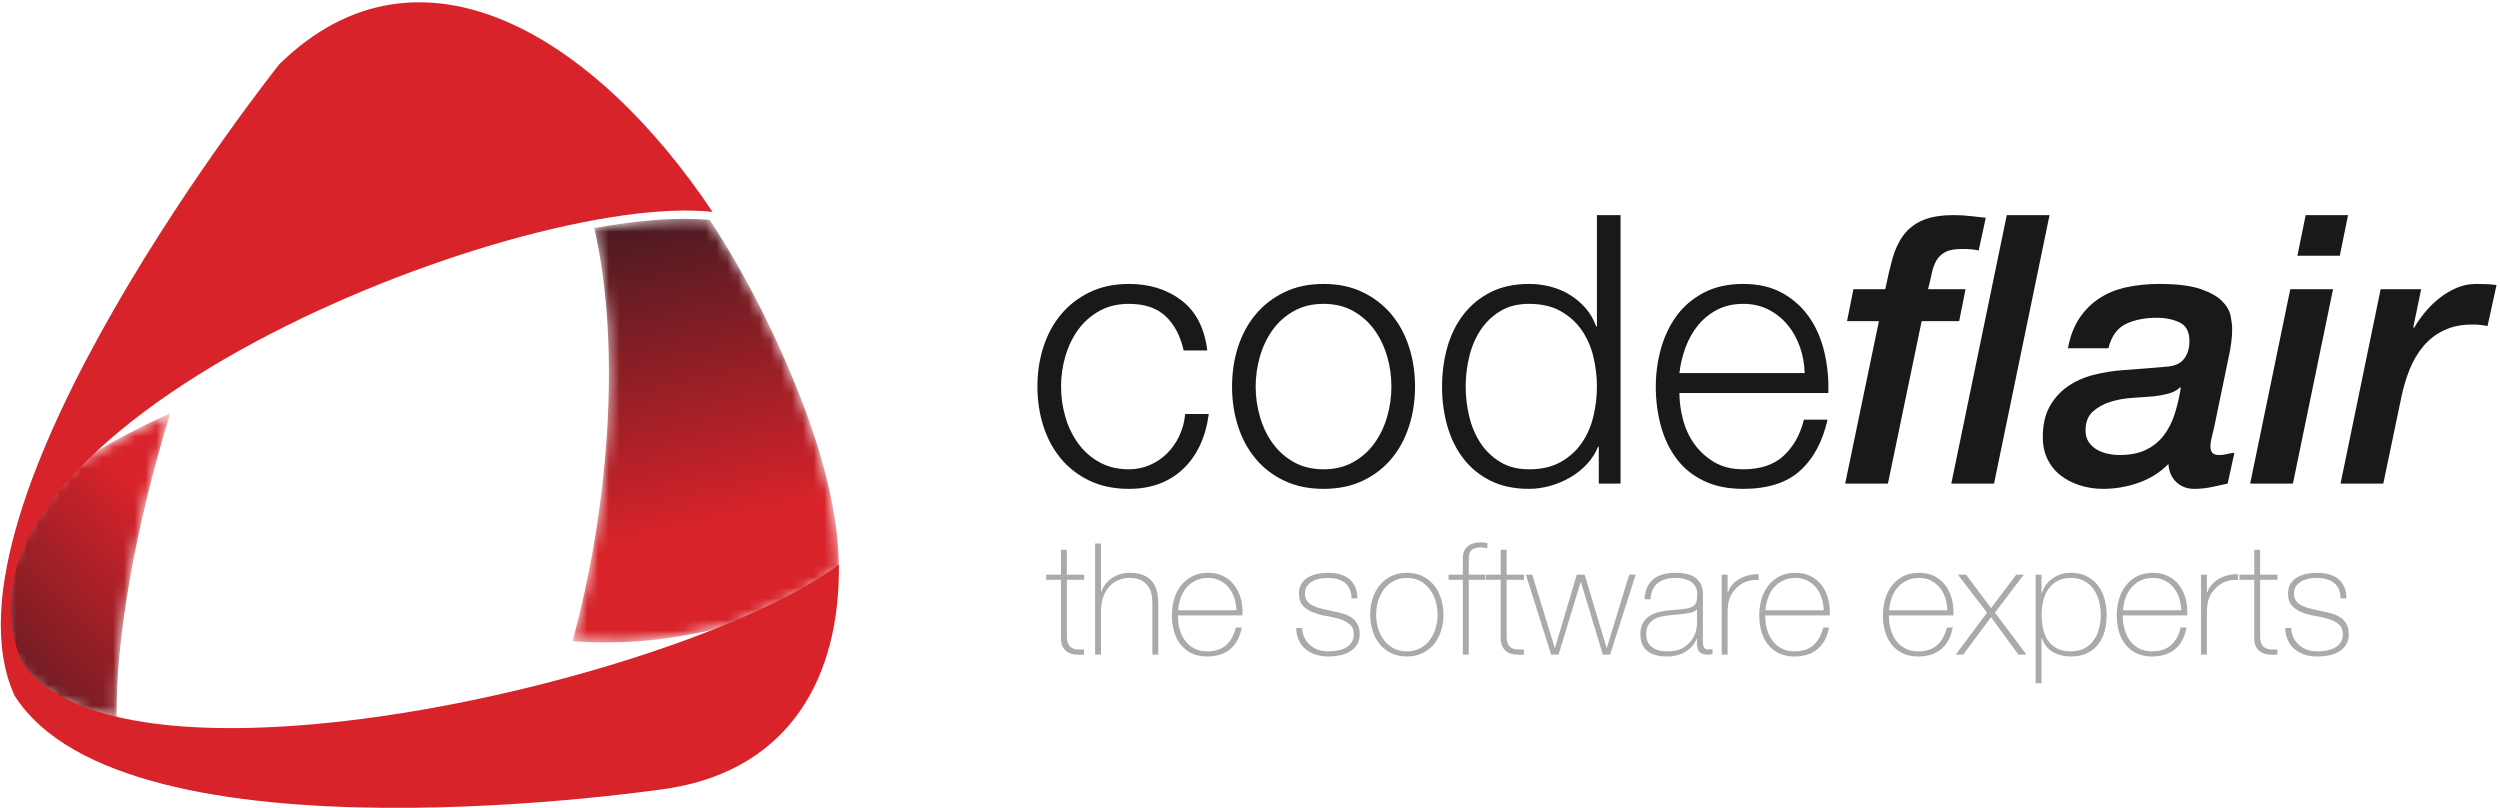 <?xml version="1.0" encoding="UTF-8"?>
<svg width="232px" height="75px" viewBox="0 0 232 75" version="1.1" xmlns="http://www.w3.org/2000/svg" xmlns:xlink="http://www.w3.org/1999/xlink">
    <!-- Generator: Sketch 52.5 (67469) - http://www.bohemiancoding.com/sketch -->
    <title>codeflair-farbig-vector</title>
    <desc>Created with Sketch.</desc>
    <defs>
        <path d="M2.144,1.157 C4.745,12.506 3.381,27.66 0.123,39.507 C2.874,39.698 6.297,39.682 9.951,39.065 C11.729,38.765 13.29,38.434 14.65,38.098 C18.879,36.371 22.41,34.553 24.849,32.776 C24.844,28.211 23.629,22.844 21.165,16.581 C19.224,11.646 16.447,5.864 12.869,0.413 C12.146,0.342 11.366,0.307 10.537,0.307 C8.117,0.307 5.271,0.602 2.144,1.157" id="path-1"></path>
        <linearGradient x1="47.612%" y1="72.58%" x2="37.575%" y2="0.765%" id="linearGradient-3">
            <stop stop-color="#D8232A" offset="0%"></stop>
            <stop stop-color="#4F1A22" offset="100%"></stop>
        </linearGradient>
        <path d="M11.832,2.273 C9.616,3.442 7.873,4.492 6.739,5.21 C1.211,10.926 -1.424,17.181 1.229,23.404 C2.999,26.086 6.4,27.787 10.831,28.715 C10.686,21.509 12.555,10.864 15.8,0.36 C14.819,0.779 13.497,1.393 11.832,2.273" id="path-4"></path>
        <linearGradient x1="72.24%" y1="18.784%" x2="12.376%" y2="111.444%" id="linearGradient-6">
            <stop stop-color="#D8232A" offset="0%"></stop>
            <stop stop-color="#4F1A22" offset="100%"></stop>
        </linearGradient>
    </defs>
    <g id="Page-1" stroke="none" stroke-width="1" fill="none" fill-rule="evenodd">
        <g id="Homepage-08" transform="translate(-50, -12)">
            <g id="NAVIGATION">
                <g id="codeflair-farbig-vector" style="mix-blend-mode: multiply;" transform="translate(50, 12)">
                    <g id="Group-4" transform="translate(46, 73)" fill="#8A8B8A">
                        <path d="M0.482,1.071 L0.393,1.188 C1.297,1.103 2.181,1.008 3.047,0.905 C2.217,0.964 1.362,1.02 0.482,1.071" id="Fill-3"></path>
                    </g>
                    <g id="Group-7" transform="translate(53, 20)">
                        <mask id="mask-2" fill="white">
                            <use xlink:href="#path-1"></use>
                        </mask>
                        <g id="Clip-6"></g>
                        <path d="M2.144,1.157 C4.745,12.506 3.381,27.66 0.123,39.507 C2.874,39.698 6.297,39.682 9.951,39.065 C11.729,38.765 13.29,38.434 14.65,38.098 C18.879,36.371 22.41,34.553 24.849,32.776 C24.844,28.211 23.629,22.844 21.165,16.581 C19.224,11.646 16.447,5.864 12.869,0.413 C12.146,0.342 11.366,0.307 10.537,0.307 C8.117,0.307 5.271,0.602 2.144,1.157" id="Fill-5" fill="url(#linearGradient-3)" mask="url(#mask-2)"></path>
                    </g>
                    <g id="Group-10" transform="translate(0, 38)">
                        <mask id="mask-5" fill="white">
                            <use xlink:href="#path-4"></use>
                        </mask>
                        <g id="Clip-9"></g>
                        <path d="M11.832,2.273 C9.616,3.442 7.873,4.492 6.739,5.21 C1.211,10.926 -1.424,17.181 1.229,23.404 C2.999,26.086 6.4,27.787 10.831,28.715 C10.686,21.509 12.555,10.864 15.8,0.36 C14.819,0.779 13.497,1.393 11.832,2.273" id="Fill-8" fill="url(#linearGradient-6)" mask="url(#mask-5)"></path>
                    </g>
                    <g id="Group-39">
                        <path d="M100.617,53.805 L99.004,53.805 L99.004,58.989 C99.004,59.287 99.038,59.523 99.105,59.696 C99.172,59.869 99.276,60.002 99.415,60.093 C99.554,60.185 99.722,60.24 99.919,60.259 C100.116,60.278 100.344,60.283 100.603,60.274 L100.603,60.75 C100.324,60.769 100.053,60.767 99.789,60.743 C99.525,60.719 99.292,60.647 99.091,60.526 C98.889,60.406 98.728,60.226 98.608,59.985 C98.488,59.744 98.438,59.412 98.457,58.989 L98.457,53.805 L97.089,53.805 L97.089,53.329 L98.457,53.329 L98.457,51.019 L99.004,51.019 L99.004,53.329 L100.617,53.329 L100.617,53.805 Z" id="Fill-11" fill="#AAAAAA"></path>
                        <path d="M102.172,50.441 L102.172,54.917 L102.201,54.917 C102.297,54.638 102.434,54.39 102.612,54.173 C102.789,53.957 102.996,53.772 103.231,53.618 C103.466,53.464 103.723,53.348 104.001,53.271 C104.28,53.194 104.563,53.156 104.851,53.156 C105.283,53.156 105.65,53.208 105.952,53.314 C106.255,53.42 106.502,53.56 106.694,53.733 C106.886,53.906 107.037,54.101 107.148,54.318 C107.258,54.534 107.337,54.753 107.385,54.975 C107.433,55.196 107.462,55.41 107.472,55.617 C107.481,55.824 107.486,56.005 107.486,56.159 L107.486,60.75 L106.939,60.75 L106.939,56.058 C106.939,55.875 106.924,55.644 106.896,55.365 C106.867,55.085 106.783,54.818 106.644,54.563 C106.504,54.308 106.293,54.089 106.01,53.906 C105.727,53.723 105.336,53.632 104.836,53.632 C104.414,53.632 104.04,53.709 103.713,53.863 C103.387,54.017 103.108,54.231 102.878,54.506 C102.648,54.78 102.472,55.107 102.352,55.487 C102.232,55.868 102.172,56.284 102.172,56.736 L102.172,60.75 L101.625,60.75 L101.625,50.441 L102.172,50.441 Z" id="Fill-12" fill="#AAAAAA"></path>
                        <path d="M109.315,57.112 L109.315,57.198 C109.315,57.631 109.372,58.045 109.488,58.44 C109.603,58.835 109.773,59.181 109.999,59.48 C110.224,59.778 110.508,60.014 110.848,60.187 C111.189,60.36 111.585,60.447 112.036,60.447 C112.776,60.447 113.361,60.252 113.793,59.862 C114.225,59.472 114.523,58.931 114.686,58.238 L115.233,58.238 C115.07,59.104 114.717,59.768 114.175,60.23 C113.632,60.692 112.915,60.923 112.022,60.923 C111.475,60.923 110.997,60.825 110.589,60.627 C110.181,60.43 109.84,60.161 109.567,59.819 C109.293,59.477 109.089,59.073 108.955,58.606 C108.82,58.139 108.753,57.636 108.753,57.097 C108.753,56.577 108.823,56.079 108.962,55.603 C109.101,55.126 109.31,54.708 109.588,54.347 C109.867,53.986 110.215,53.697 110.632,53.48 C111.05,53.264 111.542,53.156 112.108,53.156 C112.627,53.156 113.085,53.252 113.484,53.444 C113.882,53.637 114.216,53.899 114.484,54.231 C114.753,54.563 114.957,54.948 115.096,55.386 C115.236,55.824 115.305,56.293 115.305,56.794 C115.305,56.842 115.303,56.897 115.298,56.96 C115.293,57.023 115.291,57.073 115.291,57.112 L109.315,57.112 Z M114.744,56.635 C114.724,56.231 114.657,55.848 114.542,55.487 C114.427,55.126 114.256,54.809 114.031,54.534 C113.805,54.26 113.532,54.041 113.21,53.877 C112.888,53.714 112.521,53.632 112.108,53.632 C111.667,53.632 111.278,53.716 110.942,53.885 C110.606,54.053 110.323,54.274 110.092,54.549 C109.862,54.823 109.684,55.143 109.56,55.509 C109.435,55.875 109.358,56.25 109.329,56.635 L114.744,56.635 Z" id="Fill-13" fill="#AAAAAA"></path>
                        <path d="M120.835,58.281 C120.854,58.628 120.931,58.933 121.065,59.198 C121.2,59.463 121.375,59.689 121.591,59.877 C121.807,60.064 122.059,60.206 122.347,60.303 C122.635,60.399 122.947,60.447 123.283,60.447 C123.523,60.447 123.78,60.425 124.053,60.382 C124.327,60.339 124.581,60.259 124.816,60.144 C125.052,60.028 125.246,59.867 125.4,59.66 C125.553,59.453 125.63,59.191 125.63,58.873 C125.63,58.459 125.505,58.146 125.256,57.935 C125.006,57.723 124.692,57.559 124.312,57.444 C123.933,57.328 123.525,57.234 123.088,57.162 C122.652,57.09 122.244,56.982 121.864,56.837 C121.485,56.693 121.171,56.488 120.921,56.224 C120.672,55.959 120.547,55.572 120.547,55.061 C120.547,54.696 120.628,54.39 120.792,54.145 C120.955,53.899 121.164,53.704 121.418,53.56 C121.672,53.415 121.958,53.312 122.275,53.249 C122.592,53.187 122.908,53.156 123.225,53.156 C123.609,53.156 123.969,53.199 124.305,53.285 C124.641,53.372 124.932,53.512 125.176,53.704 C125.421,53.897 125.613,54.142 125.752,54.441 C125.892,54.739 125.961,55.1 125.961,55.523 L125.414,55.523 C125.414,55.187 125.359,54.898 125.248,54.657 C125.138,54.416 124.984,54.222 124.788,54.072 C124.591,53.923 124.358,53.812 124.089,53.74 C123.82,53.668 123.532,53.632 123.225,53.632 C122.976,53.632 122.724,53.656 122.469,53.704 C122.215,53.752 121.987,53.834 121.785,53.95 C121.584,54.065 121.418,54.214 121.288,54.397 C121.159,54.58 121.094,54.801 121.094,55.061 C121.094,55.36 121.166,55.6 121.31,55.783 C121.454,55.966 121.644,56.113 121.879,56.224 C122.114,56.334 122.378,56.423 122.671,56.491 C122.964,56.558 123.259,56.626 123.556,56.693 C123.921,56.76 124.264,56.84 124.586,56.931 C124.908,57.023 125.186,57.148 125.421,57.307 C125.656,57.465 125.841,57.67 125.976,57.92 C126.11,58.17 126.177,58.488 126.177,58.873 C126.177,59.277 126.086,59.61 125.904,59.869 C125.721,60.129 125.491,60.339 125.212,60.497 C124.934,60.656 124.624,60.767 124.284,60.83 C123.943,60.892 123.609,60.923 123.283,60.923 C122.86,60.923 122.469,60.868 122.109,60.757 C121.749,60.647 121.435,60.478 121.166,60.252 C120.897,60.026 120.686,59.749 120.532,59.422 C120.379,59.095 120.297,58.714 120.288,58.281 L120.835,58.281 Z" id="Fill-14" fill="#AAAAAA"></path>
                        <path d="M127.156,57.039 C127.156,56.51 127.231,56.012 127.38,55.545 C127.528,55.078 127.747,54.667 128.035,54.311 C128.323,53.954 128.678,53.673 129.1,53.466 C129.523,53.259 130.008,53.156 130.555,53.156 C131.102,53.156 131.587,53.259 132.009,53.466 C132.432,53.673 132.787,53.954 133.075,54.311 C133.363,54.667 133.581,55.078 133.73,55.545 C133.879,56.012 133.953,56.51 133.953,57.039 C133.953,57.569 133.879,58.069 133.73,58.541 C133.581,59.013 133.363,59.424 133.075,59.776 C132.787,60.127 132.432,60.406 132.009,60.613 C131.587,60.82 131.102,60.923 130.555,60.923 C130.008,60.923 129.523,60.82 129.1,60.613 C128.678,60.406 128.323,60.127 128.035,59.776 C127.747,59.424 127.528,59.013 127.38,58.541 C127.231,58.069 127.156,57.569 127.156,57.039 Z M127.704,57.039 C127.704,57.482 127.766,57.908 127.891,58.317 C128.016,58.726 128.198,59.09 128.438,59.407 C128.678,59.725 128.976,59.978 129.331,60.165 C129.686,60.353 130.094,60.447 130.555,60.447 C131.016,60.447 131.424,60.353 131.779,60.165 C132.134,59.978 132.432,59.725 132.672,59.407 C132.912,59.09 133.094,58.726 133.219,58.317 C133.344,57.908 133.406,57.482 133.406,57.039 C133.406,56.597 133.344,56.171 133.219,55.762 C133.094,55.353 132.912,54.989 132.672,54.672 C132.432,54.354 132.134,54.101 131.779,53.914 C131.424,53.726 131.016,53.632 130.555,53.632 C130.094,53.632 129.686,53.726 129.331,53.914 C128.976,54.101 128.678,54.354 128.438,54.672 C128.198,54.989 128.016,55.353 127.891,55.762 C127.766,56.171 127.704,56.597 127.704,57.039 Z" id="Fill-15" fill="#AAAAAA"></path>
                        <path d="M134.428,53.805 L134.428,53.329 L135.753,53.329 L135.753,51.798 C135.753,51.538 135.796,51.315 135.883,51.127 C135.969,50.939 136.087,50.788 136.236,50.672 C136.384,50.557 136.557,50.47 136.754,50.412 C136.951,50.354 137.16,50.326 137.38,50.326 C137.544,50.326 137.76,50.35 138.028,50.398 L138.028,50.874 C137.76,50.826 137.544,50.802 137.38,50.802 C137.073,50.802 136.816,50.872 136.61,51.011 C136.404,51.151 136.3,51.428 136.3,51.842 L136.3,53.329 L137.841,53.329 L137.841,53.805 L136.3,53.805 L136.3,60.75 L135.753,60.75 L135.753,53.805 L134.428,53.805 Z" id="Fill-16" fill="#AAAAAA"></path>
                        <path d="M141.427,53.805 L139.814,53.805 L139.814,58.989 C139.814,59.287 139.848,59.523 139.915,59.696 C139.982,59.869 140.085,60.002 140.224,60.093 C140.364,60.185 140.532,60.24 140.728,60.259 C140.925,60.278 141.153,60.283 141.412,60.274 L141.412,60.75 C141.134,60.769 140.863,60.767 140.599,60.743 C140.335,60.719 140.102,60.647 139.9,60.526 C139.699,60.406 139.538,60.226 139.418,59.985 C139.298,59.744 139.248,59.412 139.267,58.989 L139.267,53.805 L137.899,53.805 L137.899,53.329 L139.267,53.329 L139.267,51.019 L139.814,51.019 L139.814,53.329 L141.427,53.329 L141.427,53.805 Z" id="Fill-17" fill="#AAAAAA"></path>
                        <polygon id="Fill-18" fill="#AAAAAA" points="144.278 60.115 144.307 60.115 146.323 53.329 147.057 53.329 149.088 60.115 149.116 60.115 151.19 53.329 151.795 53.329 149.419 60.75 148.742 60.75 146.712 54.022 146.683 54.022 144.638 60.75 143.947 60.75 141.6 53.329 142.19 53.329"></polygon>
                        <path d="M157.483,59.277 L157.454,59.277 C157.368,59.499 157.243,59.708 157.08,59.906 C156.916,60.103 156.717,60.279 156.482,60.433 C156.247,60.587 155.98,60.707 155.683,60.793 C155.385,60.88 155.059,60.923 154.704,60.923 C153.916,60.923 153.307,60.753 152.875,60.411 C152.443,60.069 152.227,59.542 152.227,58.83 C152.227,58.397 152.313,58.043 152.486,57.769 C152.659,57.494 152.877,57.278 153.141,57.119 C153.405,56.96 153.698,56.847 154.02,56.78 C154.341,56.712 154.651,56.664 154.948,56.635 L155.798,56.563 C156.192,56.534 156.501,56.488 156.727,56.426 C156.952,56.363 157.123,56.277 157.238,56.166 C157.353,56.055 157.425,55.913 157.454,55.74 C157.483,55.567 157.497,55.35 157.497,55.09 C157.497,54.888 157.459,54.7 157.382,54.527 C157.305,54.354 157.185,54.2 157.022,54.065 C156.859,53.93 156.648,53.824 156.388,53.747 C156.129,53.67 155.812,53.632 155.438,53.632 C154.776,53.632 154.24,53.796 153.832,54.123 C153.424,54.45 153.201,54.946 153.163,55.61 L152.616,55.61 C152.654,54.792 152.916,54.178 153.4,53.769 C153.885,53.36 154.574,53.156 155.467,53.156 C156.36,53.156 157.01,53.331 157.418,53.683 C157.826,54.034 158.03,54.493 158.03,55.061 L158.03,59.379 C158.03,59.484 158.032,59.59 158.037,59.696 C158.042,59.802 158.059,59.898 158.088,59.985 C158.116,60.072 158.164,60.141 158.232,60.194 C158.299,60.247 158.395,60.274 158.52,60.274 C158.616,60.274 158.75,60.259 158.923,60.23 L158.923,60.692 C158.779,60.731 158.63,60.75 158.476,60.75 C158.256,60.75 158.08,60.721 157.951,60.664 C157.821,60.606 157.723,60.529 157.656,60.433 C157.588,60.336 157.543,60.223 157.519,60.093 C157.495,59.963 157.483,59.821 157.483,59.667 L157.483,59.277 Z M157.483,56.534 C157.348,56.698 157.144,56.808 156.871,56.866 C156.597,56.924 156.292,56.967 155.956,56.996 L155.035,57.083 C154.766,57.112 154.497,57.153 154.228,57.206 C153.96,57.258 153.717,57.347 153.501,57.473 C153.285,57.598 153.11,57.769 152.976,57.985 C152.841,58.202 152.774,58.483 152.774,58.83 C152.774,59.379 152.947,59.785 153.292,60.05 C153.638,60.315 154.113,60.447 154.718,60.447 C155.342,60.447 155.836,60.334 156.201,60.108 C156.566,59.881 156.844,59.622 157.036,59.328 C157.228,59.034 157.351,58.75 157.404,58.476 C157.456,58.202 157.483,58.016 157.483,57.92 L157.483,56.534 Z" id="Fill-19" fill="#AAAAAA"></path>
                        <path d="M160.32,54.975 L160.363,54.975 C160.43,54.734 160.552,54.508 160.73,54.296 C160.908,54.084 161.124,53.901 161.378,53.747 C161.632,53.593 161.916,53.476 162.228,53.394 C162.54,53.312 162.864,53.276 163.2,53.285 L163.2,53.834 C162.912,53.796 162.583,53.824 162.213,53.921 C161.844,54.017 161.491,54.229 161.155,54.556 C161.02,54.7 160.903,54.84 160.802,54.975 C160.701,55.11 160.617,55.259 160.55,55.422 C160.483,55.586 160.43,55.769 160.392,55.971 C160.353,56.173 160.329,56.414 160.32,56.693 L160.32,60.75 L159.772,60.75 L159.772,53.329 L160.32,53.329 L160.32,54.975 Z" id="Fill-20" fill="#AAAAAA"></path>
                        <path d="M163.819,57.112 L163.819,57.198 C163.819,57.631 163.876,58.045 163.992,58.44 C164.107,58.835 164.277,59.181 164.503,59.48 C164.728,59.778 165.012,60.014 165.352,60.187 C165.693,60.36 166.089,60.447 166.54,60.447 C167.28,60.447 167.865,60.252 168.297,59.862 C168.729,59.472 169.027,58.931 169.19,58.238 L169.737,58.238 C169.574,59.104 169.221,59.768 168.679,60.23 C168.136,60.692 167.419,60.923 166.526,60.923 C165.979,60.923 165.501,60.825 165.093,60.627 C164.685,60.43 164.344,60.161 164.071,59.819 C163.797,59.477 163.593,59.073 163.459,58.606 C163.324,58.139 163.257,57.636 163.257,57.097 C163.257,56.577 163.327,56.079 163.466,55.603 C163.605,55.126 163.814,54.708 164.092,54.347 C164.371,53.986 164.719,53.697 165.136,53.48 C165.554,53.264 166.046,53.156 166.612,53.156 C167.131,53.156 167.589,53.252 167.988,53.444 C168.386,53.637 168.72,53.899 168.988,54.231 C169.257,54.563 169.461,54.948 169.6,55.386 C169.74,55.824 169.809,56.293 169.809,56.794 C169.809,56.842 169.807,56.897 169.802,56.96 C169.797,57.023 169.795,57.073 169.795,57.112 L163.819,57.112 Z M169.248,56.635 C169.228,56.231 169.161,55.848 169.046,55.487 C168.931,55.126 168.76,54.809 168.535,54.534 C168.309,54.26 168.036,54.041 167.714,53.877 C167.392,53.714 167.025,53.632 166.612,53.632 C166.171,53.632 165.782,53.716 165.446,53.885 C165.11,54.053 164.827,54.274 164.596,54.549 C164.366,54.823 164.188,55.143 164.064,55.509 C163.939,55.875 163.862,56.25 163.833,56.635 L169.248,56.635 Z" id="Fill-21" fill="#AAAAAA"></path>
                        <path d="M175.296,57.112 L175.296,57.198 C175.296,57.631 175.353,58.045 175.468,58.44 C175.584,58.835 175.754,59.181 175.98,59.48 C176.205,59.778 176.488,60.014 176.829,60.187 C177.17,60.36 177.566,60.447 178.017,60.447 C178.756,60.447 179.342,60.252 179.774,59.862 C180.206,59.472 180.504,58.931 180.667,58.238 L181.214,58.238 C181.051,59.104 180.698,59.768 180.156,60.23 C179.613,60.692 178.896,60.923 178.003,60.923 C177.456,60.923 176.978,60.825 176.57,60.627 C176.162,60.43 175.821,60.161 175.548,59.819 C175.274,59.477 175.07,59.073 174.936,58.606 C174.801,58.139 174.734,57.636 174.734,57.097 C174.734,56.577 174.804,56.079 174.943,55.603 C175.082,55.126 175.291,54.708 175.569,54.347 C175.848,53.986 176.196,53.697 176.613,53.48 C177.031,53.264 177.523,53.156 178.089,53.156 C178.608,53.156 179.066,53.252 179.464,53.444 C179.863,53.637 180.196,53.899 180.465,54.231 C180.734,54.563 180.938,54.948 181.077,55.386 C181.216,55.824 181.286,56.293 181.286,56.794 C181.286,56.842 181.284,56.897 181.279,56.96 C181.274,57.023 181.272,57.073 181.272,57.112 L175.296,57.112 Z M180.724,56.635 C180.705,56.231 180.638,55.848 180.523,55.487 C180.408,55.126 180.237,54.809 180.012,54.534 C179.786,54.26 179.512,54.041 179.191,53.877 C178.869,53.714 178.502,53.632 178.089,53.632 C177.648,53.632 177.259,53.716 176.923,53.885 C176.587,54.053 176.304,54.274 176.073,54.549 C175.843,54.823 175.665,55.143 175.54,55.509 C175.416,55.875 175.339,56.25 175.31,56.635 L180.724,56.635 Z" id="Fill-22" fill="#AAAAAA"></path>
                        <polygon id="Fill-23" fill="#AAAAAA" points="184.396 56.852 181.689 53.329 182.452 53.329 184.771 56.433 187.104 53.329 187.809 53.329 185.131 56.852 188.054 60.75 187.305 60.75 184.771 57.27 182.179 60.75 181.488 60.75"></polygon>
                        <path d="M189.451,55.033 L189.48,55.033 C189.537,54.85 189.633,54.647 189.768,54.426 C189.902,54.205 190.08,54 190.3,53.812 C190.521,53.625 190.788,53.468 191.1,53.343 C191.412,53.218 191.769,53.156 192.172,53.156 C192.739,53.156 193.231,53.261 193.648,53.473 C194.066,53.685 194.412,53.969 194.685,54.325 C194.959,54.681 195.163,55.095 195.297,55.567 C195.432,56.038 195.499,56.534 195.499,57.054 C195.499,57.622 195.432,58.142 195.297,58.613 C195.163,59.085 194.959,59.492 194.685,59.833 C194.412,60.175 194.066,60.442 193.648,60.635 C193.231,60.827 192.739,60.923 192.172,60.923 C191.558,60.923 191.011,60.789 190.531,60.519 C190.051,60.25 189.7,59.812 189.48,59.205 L189.451,59.205 L189.451,63.407 L188.904,63.407 L188.904,53.329 L189.451,53.329 L189.451,55.033 Z M192.172,60.447 C192.652,60.447 193.068,60.356 193.418,60.173 C193.768,59.99 194.056,59.744 194.282,59.436 C194.508,59.128 194.676,58.77 194.786,58.361 C194.896,57.951 194.952,57.516 194.952,57.054 C194.952,56.63 194.899,56.214 194.793,55.805 C194.688,55.396 194.524,55.03 194.304,54.708 C194.083,54.385 193.797,54.125 193.447,53.928 C193.096,53.731 192.672,53.632 192.172,53.632 C191.683,53.632 191.265,53.728 190.92,53.921 C190.574,54.113 190.293,54.368 190.077,54.686 C189.861,55.004 189.705,55.367 189.609,55.776 C189.513,56.185 189.465,56.611 189.465,57.054 C189.465,57.497 189.508,57.923 189.595,58.332 C189.681,58.741 189.828,59.102 190.034,59.415 C190.24,59.727 190.519,59.978 190.869,60.165 C191.22,60.353 191.654,60.447 192.172,60.447 Z" id="Fill-24" fill="#AAAAAA"></path>
                        <path d="M196.996,57.112 L196.996,57.198 C196.996,57.631 197.054,58.045 197.169,58.44 C197.284,58.835 197.455,59.181 197.68,59.48 C197.906,59.778 198.189,60.014 198.53,60.187 C198.871,60.36 199.267,60.447 199.718,60.447 C200.457,60.447 201.043,60.252 201.475,59.862 C201.907,59.472 202.204,58.931 202.368,58.238 L202.915,58.238 C202.752,59.104 202.399,59.768 201.856,60.23 C201.314,60.692 200.596,60.923 199.704,60.923 C199.156,60.923 198.679,60.825 198.271,60.627 C197.863,60.43 197.522,60.161 197.248,59.819 C196.975,59.477 196.771,59.073 196.636,58.606 C196.502,58.139 196.435,57.636 196.435,57.097 C196.435,56.577 196.504,56.079 196.644,55.603 C196.783,55.126 196.992,54.708 197.27,54.347 C197.548,53.986 197.896,53.697 198.314,53.48 C198.732,53.264 199.224,53.156 199.79,53.156 C200.308,53.156 200.767,53.252 201.165,53.444 C201.564,53.637 201.897,53.899 202.166,54.231 C202.435,54.563 202.639,54.948 202.778,55.386 C202.917,55.824 202.987,56.293 202.987,56.794 C202.987,56.842 202.984,56.897 202.98,56.96 C202.975,57.023 202.972,57.073 202.972,57.112 L196.996,57.112 Z M202.425,56.635 C202.406,56.231 202.339,55.848 202.224,55.487 C202.108,55.126 201.938,54.809 201.712,54.534 C201.487,54.26 201.213,54.041 200.892,53.877 C200.57,53.714 200.203,53.632 199.79,53.632 C199.348,53.632 198.96,53.716 198.624,53.885 C198.288,54.053 198.004,54.274 197.774,54.549 C197.544,54.823 197.366,55.143 197.241,55.509 C197.116,55.875 197.04,56.25 197.011,56.635 L202.425,56.635 Z" id="Fill-25" fill="#AAAAAA"></path>
                        <path d="M204.801,54.975 L204.844,54.975 C204.912,54.734 205.034,54.508 205.212,54.296 C205.389,54.084 205.605,53.901 205.86,53.747 C206.114,53.593 206.397,53.476 206.709,53.394 C207.021,53.312 207.345,53.276 207.681,53.285 L207.681,53.834 C207.393,53.796 207.064,53.824 206.695,53.921 C206.325,54.017 205.972,54.229 205.636,54.556 C205.502,54.7 205.384,54.84 205.284,54.975 C205.183,55.11 205.099,55.259 205.032,55.422 C204.964,55.586 204.912,55.769 204.873,55.971 C204.835,56.173 204.811,56.414 204.801,56.693 L204.801,60.75 L204.254,60.75 L204.254,53.329 L204.801,53.329 L204.801,54.975 Z" id="Fill-26" fill="#AAAAAA"></path>
                        <path d="M211.353,53.805 L209.74,53.805 L209.74,58.989 C209.74,59.287 209.774,59.523 209.841,59.696 C209.908,59.869 210.012,60.002 210.151,60.093 C210.29,60.185 210.458,60.24 210.655,60.259 C210.852,60.278 211.08,60.283 211.339,60.274 L211.339,60.75 C211.06,60.769 210.789,60.767 210.525,60.743 C210.261,60.719 210.028,60.647 209.827,60.526 C209.625,60.406 209.464,60.226 209.344,59.985 C209.224,59.744 209.174,59.412 209.193,58.989 L209.193,53.805 L207.825,53.805 L207.825,53.329 L209.193,53.329 L209.193,51.019 L209.74,51.019 L209.74,53.329 L211.353,53.329 L211.353,53.805 Z" id="Fill-27" fill="#AAAAAA"></path>
                        <path d="M212.62,58.281 C212.64,58.628 212.716,58.933 212.851,59.198 C212.985,59.463 213.16,59.689 213.376,59.877 C213.592,60.064 213.844,60.206 214.132,60.303 C214.42,60.399 214.732,60.447 215.068,60.447 C215.308,60.447 215.565,60.425 215.839,60.382 C216.112,60.339 216.367,60.259 216.602,60.144 C216.837,60.028 217.032,59.867 217.185,59.66 C217.339,59.453 217.416,59.191 217.416,58.873 C217.416,58.459 217.291,58.146 217.041,57.935 C216.792,57.723 216.477,57.559 216.098,57.444 C215.719,57.328 215.311,57.234 214.874,57.162 C214.437,57.09 214.029,56.982 213.65,56.837 C213.271,56.693 212.956,56.488 212.707,56.224 C212.457,55.959 212.332,55.572 212.332,55.061 C212.332,54.696 212.414,54.39 212.577,54.145 C212.74,53.899 212.949,53.704 213.204,53.56 C213.458,53.415 213.744,53.312 214.06,53.249 C214.377,53.187 214.694,53.156 215.011,53.156 C215.395,53.156 215.755,53.199 216.091,53.285 C216.427,53.372 216.717,53.512 216.962,53.704 C217.207,53.897 217.399,54.142 217.538,54.441 C217.677,54.739 217.747,55.1 217.747,55.523 L217.2,55.523 C217.2,55.187 217.144,54.898 217.034,54.657 C216.924,54.416 216.77,54.222 216.573,54.072 C216.376,53.923 216.144,53.812 215.875,53.74 C215.606,53.668 215.318,53.632 215.011,53.632 C214.761,53.632 214.509,53.656 214.255,53.704 C214,53.752 213.772,53.834 213.571,53.95 C213.369,54.065 213.204,54.214 213.074,54.397 C212.944,54.58 212.88,54.801 212.88,55.061 C212.88,55.36 212.952,55.6 213.096,55.783 C213.24,55.966 213.429,56.113 213.664,56.224 C213.9,56.334 214.164,56.423 214.456,56.491 C214.749,56.558 215.044,56.626 215.342,56.693 C215.707,56.76 216.05,56.84 216.372,56.931 C216.693,57.023 216.972,57.148 217.207,57.307 C217.442,57.465 217.627,57.67 217.761,57.92 C217.896,58.17 217.963,58.488 217.963,58.873 C217.963,59.277 217.872,59.61 217.689,59.869 C217.507,60.129 217.276,60.339 216.998,60.497 C216.72,60.656 216.41,60.767 216.069,60.83 C215.728,60.892 215.395,60.923 215.068,60.923 C214.646,60.923 214.255,60.868 213.895,60.757 C213.535,60.647 213.22,60.478 212.952,60.252 C212.683,60.026 212.472,59.749 212.318,59.422 C212.164,59.095 212.083,58.714 212.073,58.281 L212.62,58.281 Z" id="Fill-28" fill="#AAAAAA"></path>
                        <path d="M1.345,64.54 C11.65,80.868 62.159,73.147 62.159,73.147 C73.295,71.319 77.974,62.837 77.847,52.394 C63.584,63.052 11.16,75.183 2.028,61.406 C-7.241,39.75 47.996,17.67 66.12,19.663 C55.37,3.538 39.013,-6.847 25.929,5.951 C25.929,5.951 -6.679,46.877 1.345,64.54" id="Fill-29" fill="#D8232A"></path>
                        <path d="M109.844,32.525 L112.037,32.525 C111.782,30.455 110.987,28.908 109.653,27.884 C108.319,26.861 106.689,26.349 104.764,26.349 C103.395,26.349 102.183,26.605 101.127,27.117 C100.071,27.628 99.184,28.315 98.465,29.175 C97.746,30.036 97.2,31.042 96.829,32.194 C96.458,33.345 96.272,34.572 96.272,35.875 C96.272,37.177 96.458,38.405 96.829,39.556 C97.2,40.707 97.746,41.714 98.465,42.574 C99.184,43.435 100.071,44.115 101.127,44.615 C102.183,45.116 103.395,45.366 104.764,45.366 C106.805,45.366 108.476,44.755 109.775,43.534 C111.074,42.313 111.874,40.609 112.176,38.422 L109.984,38.422 C109.914,39.166 109.728,39.853 109.427,40.481 C109.125,41.109 108.742,41.65 108.278,42.103 C107.814,42.557 107.281,42.912 106.678,43.167 C106.074,43.423 105.436,43.551 104.764,43.551 C103.72,43.551 102.803,43.33 102.014,42.888 C101.226,42.446 100.57,41.865 100.048,41.144 C99.526,40.423 99.132,39.603 98.865,38.684 C98.598,37.765 98.465,36.829 98.465,35.875 C98.465,34.921 98.598,33.985 98.865,33.066 C99.132,32.147 99.526,31.327 100.048,30.606 C100.57,29.885 101.226,29.303 102.014,28.861 C102.803,28.419 103.72,28.198 104.764,28.198 C106.225,28.198 107.362,28.582 108.174,29.35 C108.986,30.117 109.543,31.176 109.844,32.525 Z" id="Fill-30" fill="#1A1919"></path>
                        <path d="M122.825,28.198 C123.869,28.198 124.785,28.419 125.574,28.861 C126.363,29.303 127.018,29.885 127.54,30.606 C128.062,31.327 128.457,32.147 128.723,33.066 C128.99,33.985 129.124,34.921 129.124,35.875 C129.124,36.829 128.99,37.765 128.723,38.684 C128.457,39.603 128.062,40.423 127.54,41.144 C127.018,41.865 126.363,42.446 125.574,42.888 C124.785,43.33 123.869,43.551 122.825,43.551 C121.781,43.551 120.864,43.33 120.076,42.888 C119.287,42.446 118.631,41.865 118.109,41.144 C117.587,40.423 117.193,39.603 116.926,38.684 C116.659,37.765 116.526,36.829 116.526,35.875 C116.526,34.921 116.659,33.985 116.926,33.066 C117.193,32.147 117.587,31.327 118.109,30.606 C118.631,29.885 119.287,29.303 120.076,28.861 C120.864,28.419 121.781,28.198 122.825,28.198 Z M122.825,26.349 C121.456,26.349 120.244,26.605 119.188,27.117 C118.133,27.628 117.245,28.315 116.526,29.175 C115.807,30.036 115.262,31.042 114.89,32.194 C114.519,33.345 114.334,34.572 114.334,35.875 C114.334,37.177 114.519,38.405 114.89,39.556 C115.262,40.707 115.807,41.714 116.526,42.574 C117.245,43.435 118.133,44.115 119.188,44.615 C120.244,45.116 121.456,45.366 122.825,45.366 C124.194,45.366 125.406,45.116 126.461,44.615 C127.517,44.115 128.404,43.435 129.124,42.574 C129.843,41.714 130.388,40.707 130.759,39.556 C131.13,38.405 131.316,37.177 131.316,35.875 C131.316,34.572 131.13,33.345 130.759,32.194 C130.388,31.042 129.843,30.036 129.124,29.175 C128.404,28.315 127.517,27.628 126.461,27.117 C125.406,26.605 124.194,26.349 122.825,26.349 Z" id="Fill-31" fill="#1A1919"></path>
                        <path d="M150.386,44.877 L150.386,19.964 L148.194,19.964 L148.194,30.292 L148.124,30.292 C147.892,29.641 147.562,29.071 147.133,28.582 C146.703,28.094 146.21,27.681 145.654,27.343 C145.097,27.006 144.499,26.756 143.861,26.593 C143.223,26.43 142.568,26.349 141.895,26.349 C140.526,26.349 139.337,26.605 138.328,27.117 C137.319,27.628 136.478,28.32 135.805,29.193 C135.132,30.065 134.634,31.077 134.309,32.228 C133.984,33.38 133.822,34.595 133.822,35.875 C133.822,37.154 133.984,38.37 134.309,39.521 C134.634,40.673 135.132,41.684 135.805,42.557 C136.478,43.429 137.319,44.115 138.328,44.615 C139.337,45.116 140.526,45.366 141.895,45.366 C142.545,45.366 143.2,45.273 143.861,45.087 C144.523,44.9 145.143,44.639 145.723,44.301 C146.303,43.964 146.819,43.551 147.272,43.063 C147.724,42.574 148.066,42.039 148.298,41.458 L148.368,41.458 L148.368,44.877 L150.386,44.877 Z M136.014,35.875 C136.014,34.944 136.124,34.02 136.345,33.101 C136.565,32.182 136.913,31.362 137.389,30.641 C137.864,29.92 138.473,29.332 139.216,28.879 C139.958,28.425 140.851,28.198 141.895,28.198 C143.055,28.198 144.035,28.425 144.836,28.879 C145.636,29.332 146.286,29.92 146.785,30.641 C147.283,31.362 147.643,32.182 147.863,33.101 C148.084,34.02 148.194,34.944 148.194,35.875 C148.194,36.805 148.084,37.73 147.863,38.649 C147.643,39.568 147.283,40.388 146.785,41.109 C146.286,41.83 145.636,42.417 144.836,42.871 C144.035,43.324 143.055,43.551 141.895,43.551 C140.851,43.551 139.958,43.324 139.216,42.871 C138.473,42.417 137.864,41.83 137.389,41.109 C136.913,40.388 136.565,39.568 136.345,38.649 C136.124,37.73 136.014,36.805 136.014,35.875 Z" id="Fill-32" fill="#1A1919"></path>
                        <path d="M167.473,34.619 L155.85,34.619 C155.943,33.804 156.134,33.008 156.424,32.228 C156.714,31.449 157.103,30.763 157.59,30.17 C158.077,29.577 158.669,29.1 159.365,28.739 C160.061,28.379 160.861,28.198 161.766,28.198 C162.648,28.198 163.436,28.379 164.132,28.739 C164.828,29.1 165.42,29.577 165.907,30.17 C166.394,30.763 166.771,31.443 167.038,32.211 C167.305,32.979 167.45,33.781 167.473,34.619 Z M155.85,36.468 L169.666,36.468 C169.712,35.212 169.596,33.973 169.318,32.752 C169.039,31.531 168.581,30.449 167.943,29.507 C167.305,28.565 166.476,27.803 165.455,27.221 C164.434,26.64 163.204,26.349 161.766,26.349 C160.351,26.349 159.127,26.622 158.095,27.169 C157.062,27.716 156.221,28.437 155.572,29.332 C154.922,30.228 154.441,31.246 154.127,32.385 C153.814,33.525 153.658,34.688 153.658,35.875 C153.658,37.154 153.814,38.37 154.127,39.521 C154.441,40.673 154.922,41.684 155.572,42.557 C156.221,43.429 157.062,44.115 158.095,44.615 C159.127,45.116 160.351,45.366 161.766,45.366 C164.04,45.366 165.797,44.807 167.038,43.691 C168.279,42.574 169.132,40.992 169.596,38.945 L167.404,38.945 C167.056,40.341 166.429,41.458 165.524,42.295 C164.62,43.133 163.367,43.551 161.766,43.551 C160.722,43.551 159.829,43.33 159.086,42.888 C158.344,42.446 157.729,41.888 157.242,41.213 C156.755,40.539 156.401,39.777 156.181,38.928 C155.96,38.079 155.85,37.259 155.85,36.468 Z" id="Fill-33" fill="#1A1919"></path>
                        <path d="M174.364,29.803 L171.406,29.803 L171.997,26.837 L174.955,26.837 C175.164,25.791 175.384,24.849 175.616,24.011 C175.848,23.174 176.185,22.453 176.626,21.848 C177.066,21.243 177.658,20.778 178.4,20.452 C179.143,20.126 180.117,19.964 181.324,19.964 C181.857,19.964 182.368,19.993 182.855,20.051 C183.342,20.109 183.818,20.161 184.282,20.208 L183.62,23.244 C183.226,23.15 182.716,23.104 182.089,23.104 C181.416,23.104 180.9,23.197 180.541,23.383 C180.181,23.569 179.903,23.831 179.705,24.168 C179.508,24.505 179.363,24.901 179.27,25.355 C179.178,25.808 179.062,26.302 178.922,26.837 L182.402,26.837 L181.811,29.803 L178.331,29.803 L175.199,44.877 L171.232,44.877 L174.364,29.803 Z" id="Fill-34" fill="#1A1919"></path>
                        <polygon id="Fill-35" fill="#1A1919" points="186.23 19.964 190.198 19.964 185.047 44.877 181.08 44.877"></polygon>
                        <path d="M193.538,39.922 C193.538,40.364 193.637,40.731 193.834,41.022 C194.031,41.312 194.281,41.545 194.582,41.719 C194.884,41.894 195.22,42.022 195.592,42.103 C195.963,42.185 196.334,42.225 196.705,42.225 C197.68,42.225 198.497,42.062 199.159,41.737 C199.82,41.411 200.365,40.969 200.794,40.411 C201.223,39.853 201.56,39.195 201.803,38.439 C202.047,37.683 202.238,36.875 202.378,36.014 L202.308,35.945 C202.03,36.224 201.658,36.421 201.194,36.538 C200.73,36.654 200.278,36.735 199.837,36.782 C199.28,36.829 198.637,36.875 197.906,36.922 C197.175,36.968 196.491,37.09 195.853,37.288 C195.215,37.486 194.669,37.788 194.217,38.195 C193.765,38.602 193.538,39.178 193.538,39.922 Z M205.475,39.643 C205.405,39.969 205.33,40.283 205.249,40.585 C205.167,40.888 205.127,41.167 205.127,41.423 C205.127,41.679 205.185,41.876 205.301,42.016 C205.417,42.156 205.637,42.225 205.962,42.225 C206.194,42.225 206.426,42.196 206.658,42.138 C206.89,42.08 207.122,42.039 207.354,42.016 L206.728,44.877 C206.217,44.993 205.707,45.104 205.196,45.209 C204.686,45.313 204.164,45.366 203.63,45.366 C202.958,45.366 202.401,45.156 201.96,44.738 C201.519,44.319 201.276,43.761 201.229,43.063 C200.44,43.854 199.512,44.435 198.445,44.807 C197.378,45.18 196.288,45.366 195.174,45.366 C194.432,45.366 193.724,45.261 193.051,45.052 C192.378,44.842 191.781,44.54 191.259,44.144 C190.737,43.749 190.325,43.249 190.024,42.644 C189.722,42.039 189.571,41.341 189.571,40.55 C189.571,39.434 189.78,38.498 190.198,37.742 C190.615,36.986 191.172,36.363 191.868,35.875 C192.564,35.386 193.364,35.026 194.269,34.793 C195.174,34.56 196.125,34.409 197.123,34.339 C198.468,34.246 199.791,34.142 201.09,34.025 C201.809,33.979 202.337,33.74 202.673,33.31 C203.01,32.88 203.178,32.327 203.178,31.653 C203.178,30.792 202.876,30.216 202.273,29.926 C201.67,29.635 200.962,29.489 200.15,29.489 C199.037,29.489 198.08,29.681 197.279,30.065 C196.479,30.449 195.94,31.199 195.661,32.316 L191.903,32.316 C192.112,31.199 192.471,30.263 192.982,29.507 C193.492,28.751 194.118,28.134 194.861,27.657 C195.603,27.181 196.444,26.843 197.384,26.646 C198.323,26.448 199.327,26.349 200.394,26.349 C202.018,26.349 203.288,26.506 204.205,26.82 C205.121,27.134 205.794,27.512 206.223,27.954 C206.652,28.396 206.913,28.855 207.006,29.332 C207.099,29.809 207.145,30.21 207.145,30.536 C207.145,31.327 207.029,32.234 206.797,33.258 L205.475,39.643 Z" id="Fill-36" fill="#1A1919"></path>
                        <path d="M213.966,19.964 L217.898,19.964 L217.133,23.732 L213.2,23.732 L213.966,19.964 Z M212.539,26.837 L216.506,26.837 L212.783,44.877 L208.816,44.877 L212.539,26.837 Z" id="Fill-37" fill="#1A1919"></path>
                        <path d="M220.926,26.837 L224.684,26.837 L223.954,30.362 L224.023,30.431 C224.302,29.943 224.644,29.454 225.05,28.966 C225.456,28.477 225.902,28.041 226.39,27.657 C226.877,27.274 227.405,26.96 227.973,26.715 C228.541,26.471 229.139,26.349 229.765,26.349 C230.09,26.349 230.409,26.355 230.722,26.366 C231.035,26.378 231.354,26.407 231.679,26.454 L230.844,30.257 C230.612,30.21 230.38,30.176 230.148,30.152 C229.916,30.129 229.684,30.117 229.452,30.117 C228.431,30.117 227.544,30.298 226.79,30.658 C226.036,31.019 225.398,31.513 224.876,32.141 C224.354,32.769 223.93,33.49 223.606,34.305 C223.281,35.119 223.026,35.979 222.84,36.887 L221.17,44.877 L217.202,44.877 L220.926,26.837 Z" id="Fill-38" fill="#1A1919"></path>
                    </g>
                </g>
            </g>
        </g>
    </g>
</svg>